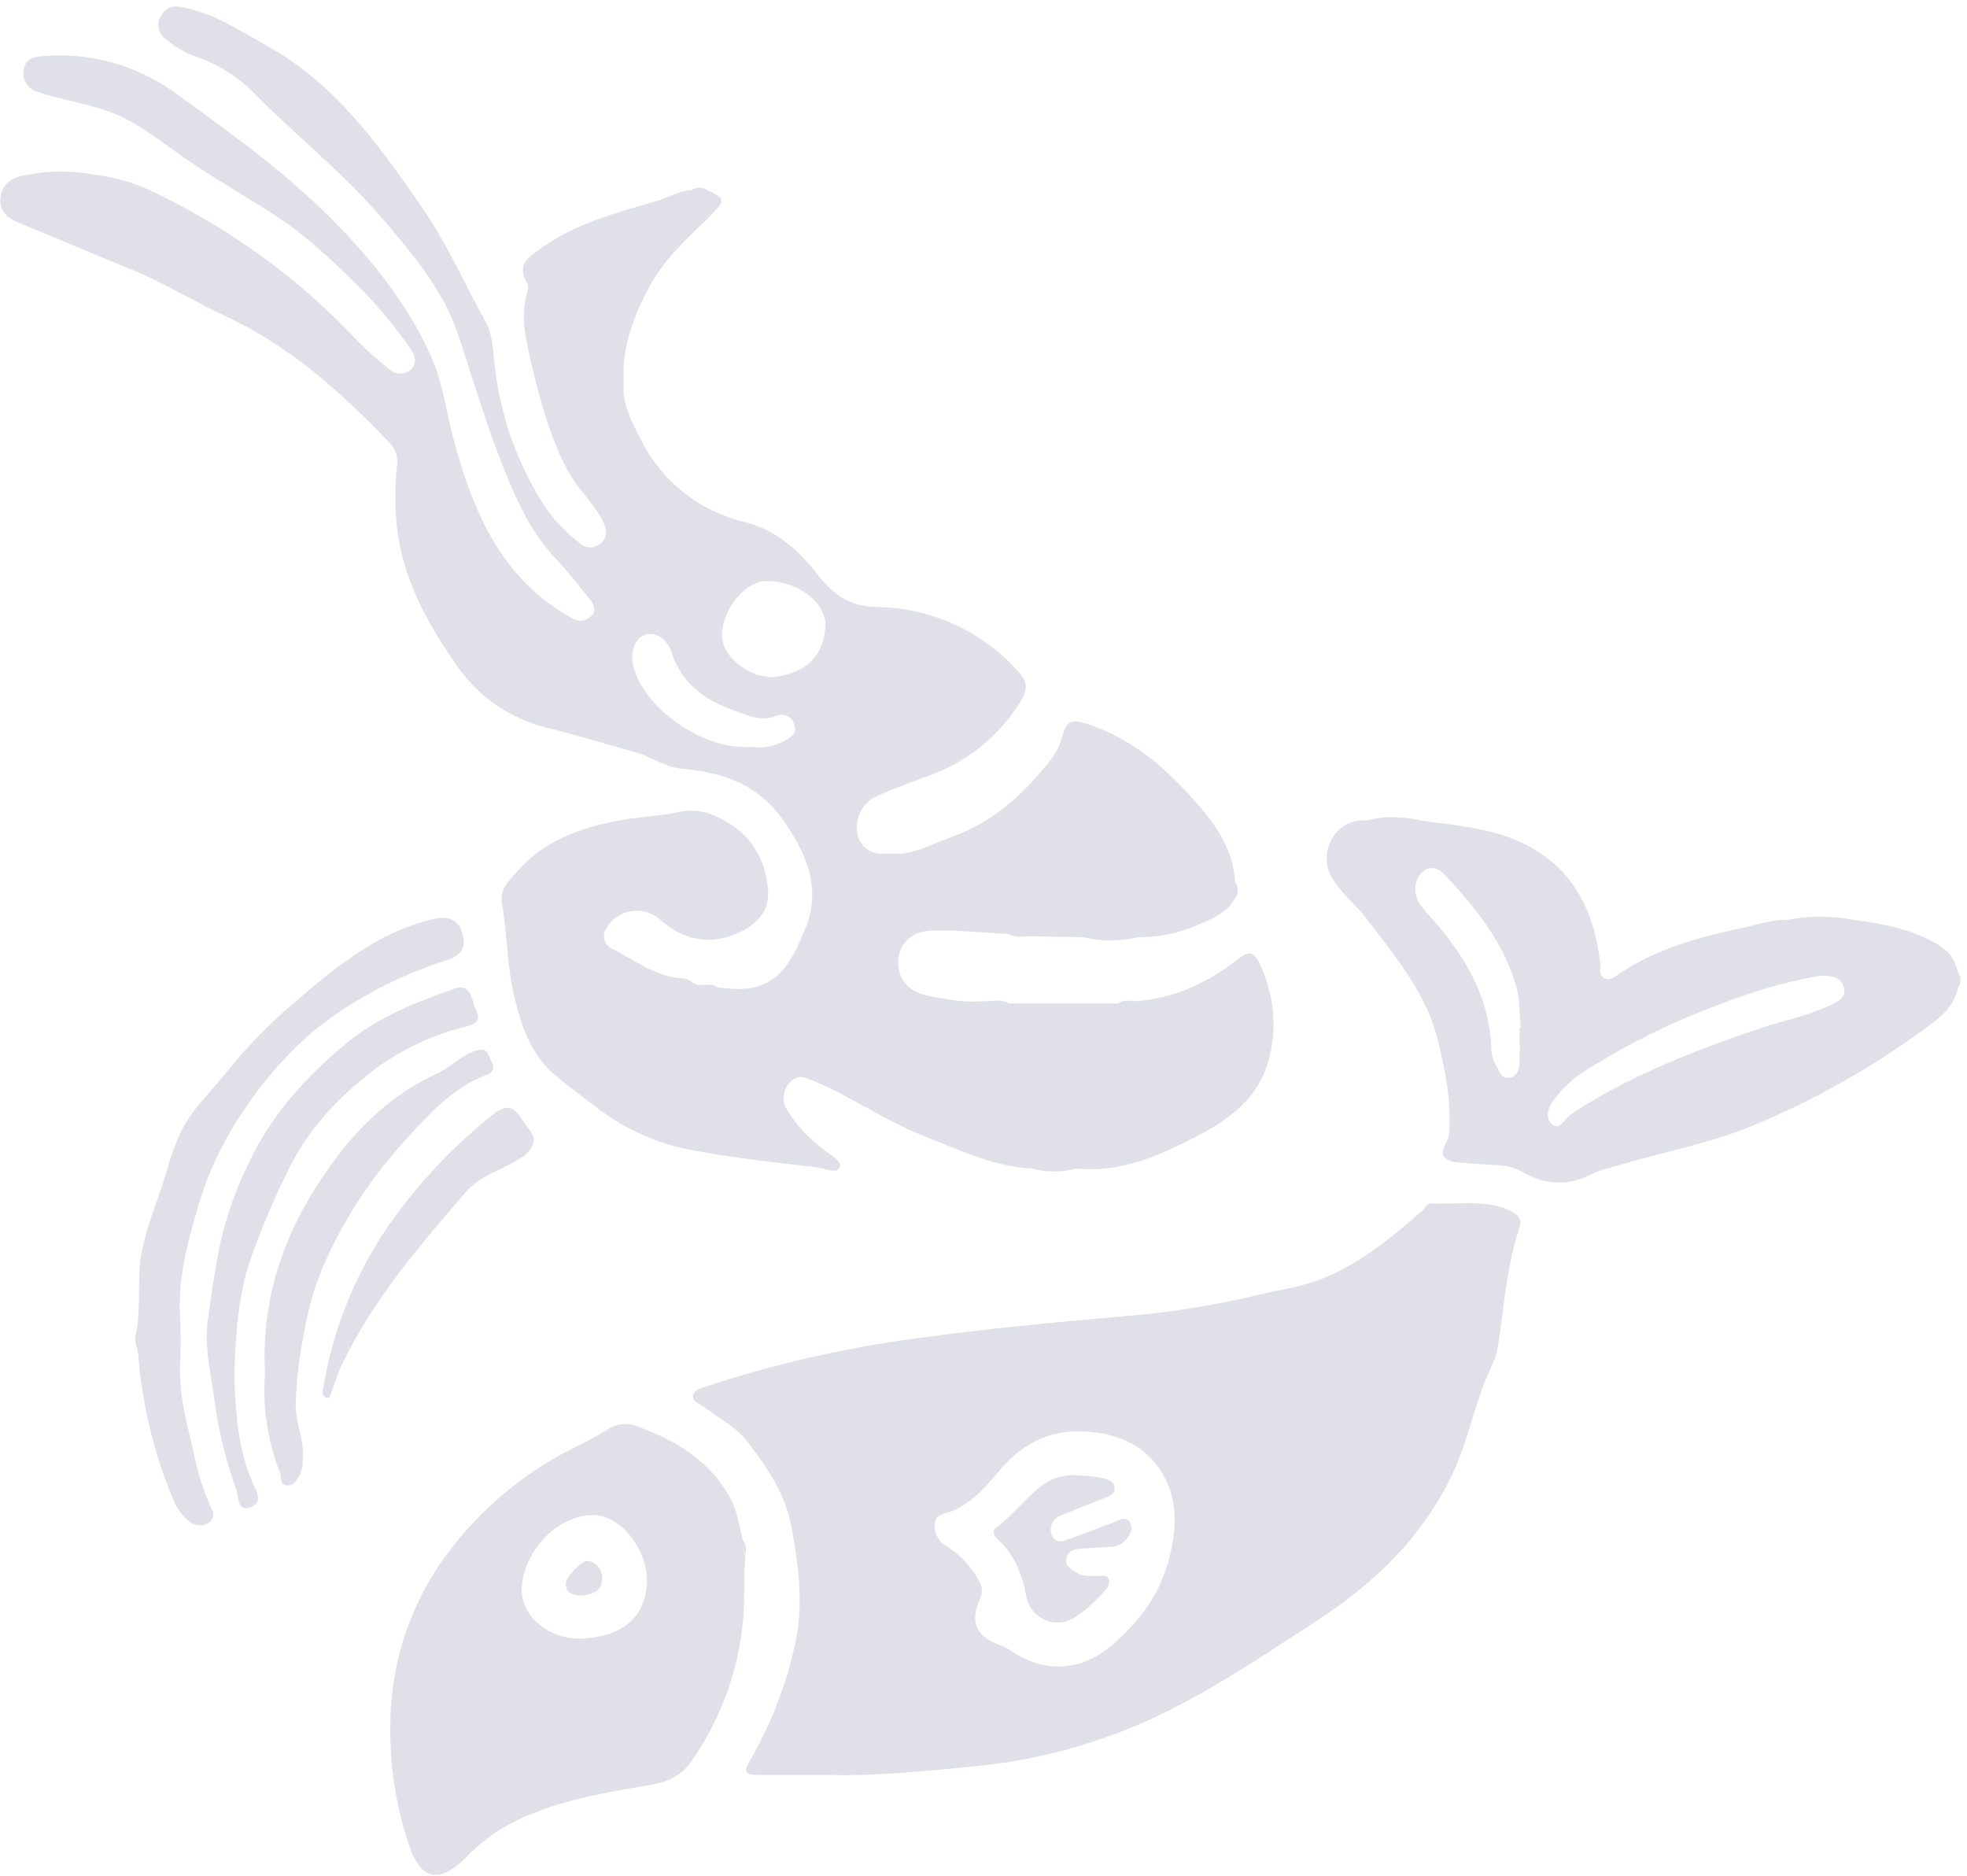 <svg width="129" height="123" viewBox="0 0 129 123" fill="none" xmlns="http://www.w3.org/2000/svg">
<g clip-path="url(#clip0_1173_10093)">
<path d="M1.461 14.71C3.868 15.673 6.249 16.712 8.654 17.686C10.764 18.537 12.685 19.762 14.737 20.709C19.008 22.68 22.394 25.733 25.579 29.061C25.769 29.266 25.908 29.513 25.986 29.781C26.064 30.05 26.078 30.332 26.027 30.607C25.87 32.132 25.899 33.67 26.112 35.187C26.607 38.279 28.087 40.927 29.834 43.459C31.225 45.583 33.368 47.102 35.833 47.71C37.831 48.205 39.806 48.804 41.789 49.368C42.775 49.647 43.633 50.315 44.672 50.404C47.347 50.636 49.662 51.374 51.336 53.751C52.952 56.047 53.937 58.328 52.735 61.095C52.144 62.452 51.576 63.859 50.095 64.531C49.098 64.979 48.047 64.864 47.003 64.74C46.69 64.462 46.307 64.62 45.956 64.581C45.496 64.651 45.26 64.168 44.796 64.152C43.026 64.091 41.669 62.974 40.158 62.22C39.945 62.124 39.776 61.952 39.685 61.736C39.595 61.521 39.59 61.279 39.671 61.06C39.819 60.735 40.041 60.448 40.319 60.224C40.597 60 40.924 59.844 41.274 59.769C41.623 59.694 41.985 59.701 42.331 59.791C42.677 59.881 42.997 60.051 43.266 60.287C44.812 61.667 46.617 62.026 48.487 61.141C49.585 60.623 50.501 59.781 50.366 58.308C50.145 55.842 48.82 54.242 46.559 53.361C45.743 53.092 44.862 53.092 44.046 53.361C42.833 53.516 41.611 53.608 40.413 53.836C37.92 54.316 35.586 55.205 33.885 57.187C33.437 57.709 32.764 58.289 32.911 59.147C33.27 61.219 33.239 63.344 33.738 65.393C34.21 67.326 34.832 69.204 36.444 70.537C37.391 71.311 38.376 72.053 39.366 72.799C41.095 74.086 43.09 74.97 45.206 75.384C47.962 75.925 50.799 76.219 53.612 76.544C54.119 76.606 54.865 77.038 55.081 76.513C55.24 76.126 54.447 75.74 54.026 75.388C53.067 74.683 52.251 73.801 51.622 72.791C51.442 72.507 51.364 72.171 51.401 71.838C51.438 71.504 51.586 71.193 51.823 70.955C52.283 70.433 52.77 70.63 53.33 70.862C55.812 71.894 58.011 73.479 60.523 74.46C62.842 75.369 65.096 76.497 67.654 76.621C68.615 76.888 69.631 76.888 70.592 76.621C73.499 76.923 76.003 75.79 78.504 74.495C81.005 73.201 82.883 71.658 83.385 68.717C83.716 66.8 83.425 64.829 82.555 63.089C82.253 62.452 81.894 62.343 81.256 62.842C79.273 64.411 77.051 65.478 74.472 65.652C74.086 65.652 73.7 65.501 73.34 65.799H66.182C65.625 65.455 65.022 65.687 64.435 65.648C63.345 65.779 62.27 65.532 61.219 65.37C60.365 65.238 59.403 64.875 59.055 63.944C58.556 62.618 59.294 61.06 61.107 61.018C62.8 60.975 64.501 61.161 66.197 61.25C66.619 61.559 67.09 61.37 67.538 61.393L71.044 61.458C72.217 61.736 73.439 61.736 74.612 61.458C75.862 61.47 77.103 61.236 78.264 60.77C79.285 60.31 80.417 59.978 81.001 58.877C81.116 58.728 81.179 58.546 81.179 58.359C81.179 58.171 81.116 57.989 81.001 57.841C80.877 55.873 79.922 54.323 78.662 52.866C76.629 50.524 74.411 48.503 71.377 47.498C70.302 47.138 69.981 47.215 69.672 48.271C69.528 48.807 69.285 49.311 68.957 49.759C67.229 51.985 65.208 53.867 62.514 54.845C61.405 55.232 60.346 55.831 59.147 55.974H57.686C57.297 55.95 56.931 55.783 56.657 55.505C56.383 55.228 56.221 54.859 56.202 54.47C56.152 53.982 56.264 53.49 56.52 53.071C56.776 52.652 57.163 52.329 57.621 52.151C58.66 51.695 59.731 51.297 60.798 50.907C63.285 50.053 65.41 48.383 66.827 46.168C67.535 45.055 67.403 44.672 66.483 43.714C65.317 42.492 63.917 41.516 62.367 40.844C60.817 40.172 59.148 39.818 57.458 39.802C55.68 39.748 54.648 38.991 53.655 37.719C52.407 36.119 50.95 34.77 48.87 34.24C47.396 33.896 46.016 33.229 44.83 32.287C43.645 31.345 42.683 30.153 42.013 28.794C41.515 27.809 40.989 26.862 40.896 25.726V24.017C41.02 22.085 41.754 20.345 42.655 18.683C43.664 16.824 45.291 15.464 46.752 13.98C47.56 13.152 47.525 12.979 46.389 12.476C46.241 12.361 46.058 12.298 45.871 12.298C45.683 12.298 45.501 12.361 45.353 12.476C44.533 12.476 43.853 12.959 43.096 13.176C40.436 13.949 37.758 14.633 35.458 16.299C34.631 16.894 33.862 17.369 34.565 18.529C34.646 18.688 34.663 18.872 34.612 19.043C34.086 20.686 34.476 22.282 34.859 23.87C35.435 26.278 36.053 28.663 37.244 30.878C37.882 32.064 38.91 32.946 39.516 34.132C39.764 34.623 39.903 35.129 39.455 35.574C39.359 35.674 39.245 35.754 39.117 35.809C38.99 35.864 38.853 35.892 38.714 35.892C38.576 35.892 38.439 35.864 38.312 35.809C38.184 35.754 38.07 35.674 37.974 35.574C37.19 34.979 36.496 34.273 35.914 33.479C34.053 30.714 32.877 27.547 32.482 24.238C32.335 23.182 32.343 22.004 31.856 21.119C30.449 18.575 29.282 15.901 27.604 13.493C24.829 9.496 22.004 5.527 17.605 3.057C15.769 2.029 14.007 0.827 11.862 0.471C11.614 0.399 11.348 0.415 11.112 0.518C10.875 0.622 10.682 0.805 10.567 1.035C10.487 1.15 10.43 1.279 10.4 1.415C10.37 1.552 10.367 1.693 10.392 1.83C10.416 1.968 10.467 2.099 10.542 2.217C10.617 2.334 10.715 2.436 10.83 2.516C11.387 3.014 12.03 3.407 12.727 3.675C14.166 4.143 15.476 4.937 16.558 5.994C19.263 8.789 22.355 11.178 24.879 14.111C26.932 16.503 29.019 18.869 30.07 22.019C30.951 24.647 31.724 27.326 32.725 29.908C33.665 32.343 34.658 34.782 36.536 36.726C37.309 37.545 38.017 38.465 38.728 39.358C38.995 39.694 39.114 40.193 38.728 40.432C38.584 40.57 38.401 40.66 38.203 40.689C38.006 40.719 37.805 40.687 37.626 40.599C32.884 38.028 31.013 33.568 29.718 28.69C29.255 26.931 29.034 25.099 28.292 23.426C26.897 20.272 24.814 17.574 22.467 15.097C19.24 11.688 15.433 8.947 11.645 6.207C9.091 4.291 5.915 3.393 2.736 3.687C2.195 3.737 1.719 3.845 1.576 4.46C1.495 4.751 1.521 5.061 1.648 5.335C1.776 5.608 1.997 5.827 2.272 5.952C2.76 6.146 3.264 6.294 3.78 6.392C5.326 6.818 6.895 7.069 8.348 7.842C9.801 8.615 11.108 9.701 12.488 10.625C14.347 11.873 16.303 12.979 18.173 14.212C20.26 15.584 22.038 17.304 23.809 19.074C24.949 20.265 25.995 21.541 26.939 22.892C27.295 23.387 27.326 23.921 26.881 24.288C26.67 24.444 26.409 24.518 26.148 24.494C25.886 24.471 25.642 24.352 25.463 24.16C24.752 23.593 24.074 22.986 23.434 22.34C19.703 18.365 15.273 15.109 10.366 12.735C9.041 12.046 7.599 11.61 6.114 11.448C4.727 11.177 3.3 11.177 1.913 11.448C0.95 11.552 0.146 11.916 0.027 12.994C-0.07 13.968 0.626 14.378 1.461 14.71ZM50.3 38.098C52.356 38.125 54.208 39.516 54.127 41.074C54.011 43.281 52.561 44.205 50.648 44.406C48.909 44.363 47.27 42.937 47.351 41.534C47.459 39.802 48.936 38.078 50.3 38.098ZM42.299 41.619C42.949 41.391 43.749 41.878 44.031 42.759C44.696 44.815 46.249 45.921 48.159 46.593C49.052 46.91 49.956 47.366 50.988 46.91C51.099 46.875 51.215 46.863 51.331 46.873C51.446 46.884 51.559 46.918 51.661 46.973C51.763 47.027 51.853 47.102 51.926 47.192C51.999 47.282 52.054 47.386 52.086 47.498C52.306 48.054 51.908 48.309 51.498 48.561C50.828 48.936 50.052 49.081 49.291 48.974C46.103 49.221 42.218 46.446 41.526 43.656C41.314 42.79 41.623 41.858 42.299 41.619Z" fill="#2F306A" fill-opacity="0.15"/>
<path d="M73.441 86.334C69.027 86.72 64.621 87.134 60.23 87.741C55.536 88.354 50.91 89.406 46.412 90.883C46.026 91.018 45.511 91.092 45.453 91.521C45.395 91.95 45.952 92.066 46.226 92.294C47.2 93.036 48.325 93.604 49.079 94.613C50.35 96.298 51.529 97.983 51.92 100.19C52.368 102.73 52.72 105.253 52.148 107.77C51.574 110.445 50.584 113.015 49.214 115.384C48.723 116.219 48.828 116.381 49.798 116.389C51.305 116.389 52.813 116.389 54.324 116.389C57.536 116.478 60.717 116.122 63.913 115.821C68.572 115.38 73.101 114.035 77.244 111.859C80.355 110.247 83.262 108.284 86.2 106.382C90.065 103.878 93.292 100.843 95.29 96.576C96.338 94.338 96.728 91.896 97.779 89.677C98 89.245 98.155 88.783 98.239 88.305C98.645 85.677 98.804 83.006 99.665 80.455C99.851 79.898 99.449 79.562 98.947 79.346C97.3 78.631 95.569 79.002 93.876 78.917C93.555 78.917 93.489 79.195 93.331 79.346C91.286 81.12 89.23 82.859 86.656 83.868C85.291 84.401 83.861 84.575 82.466 84.923C79.499 85.627 76.481 86.099 73.441 86.334ZM76.533 102.641C75.941 104.755 74.6 106.413 72.973 107.839C70.955 109.59 68.536 109.752 66.344 108.276C66.114 108.119 65.866 107.989 65.606 107.889C64.037 107.325 63.577 106.382 64.261 104.863C64.359 104.671 64.405 104.456 64.393 104.241C64.38 104.026 64.311 103.817 64.192 103.638C63.7 102.744 62.996 101.983 62.143 101.423C61.877 101.293 61.656 101.087 61.507 100.831C61.357 100.575 61.287 100.281 61.304 99.985C61.327 99.282 61.896 99.286 62.321 99.127C63.731 98.598 64.64 97.489 65.575 96.395C66.986 94.725 68.725 93.774 70.986 93.859C73.456 93.964 75.478 94.872 76.548 97.233C77.333 99 77.047 100.847 76.56 102.641H76.533Z" fill="#2F306A" fill-opacity="0.15"/>
<path d="M89.657 60.284C91.524 62.75 93.523 65.096 94.296 68.207C94.794 70.244 95.204 72.277 95.026 74.391C94.98 74.94 94.253 75.551 94.852 75.987C95.293 76.304 96.012 76.219 96.626 76.308C96.692 76.308 96.765 76.308 96.835 76.308C97.813 76.436 98.895 76.308 99.745 76.795C101.349 77.727 102.872 77.82 104.492 76.931C104.839 76.779 105.2 76.663 105.57 76.583C108.627 75.628 111.808 75.083 114.788 73.877C118.776 72.246 122.551 70.138 126.032 67.6C127.041 66.866 128.131 66.155 128.401 64.779C128.516 64.63 128.578 64.448 128.578 64.261C128.578 64.073 128.516 63.891 128.401 63.743C128.329 63.369 128.176 63.015 127.953 62.706C127.73 62.397 127.442 62.14 127.11 61.953C125.402 60.925 123.512 60.577 121.587 60.322C120.131 60.038 118.633 60.038 117.177 60.322C116.226 60.299 115.33 60.616 114.417 60.809C111.534 61.428 108.689 62.174 106.189 63.855C105.933 64.029 105.613 64.334 105.242 64.16C104.793 63.944 104.99 63.488 104.948 63.124C104.534 59.739 103.193 56.94 99.981 55.344C97.828 54.273 95.459 54.142 93.144 53.798C91.97 53.518 90.746 53.518 89.573 53.798C87.47 53.678 86.395 55.997 87.381 57.621C88.007 58.629 88.946 59.344 89.657 60.284ZM101.759 72.331C102.392 71.404 103.224 70.631 104.194 70.066C106.94 68.35 109.857 66.925 112.898 65.815C114.971 64.994 117.121 64.382 119.315 63.986C120.223 63.952 120.768 64.133 120.926 64.759C121.085 65.386 120.59 65.644 120.084 65.888C118.572 66.618 116.926 66.924 115.353 67.457C111.136 68.891 106.996 70.484 103.236 72.922C103.088 73.015 102.951 73.123 102.826 73.243C102.521 73.545 102.246 74.132 101.755 73.688C101.373 73.34 101.485 72.776 101.759 72.331ZM94.678 57.288C96.723 59.46 98.609 61.756 99.444 64.694C99.691 65.552 99.645 66.495 99.734 67.399H99.657C99.657 68.203 99.699 69.011 99.637 69.811C99.606 70.163 99.49 70.584 98.999 70.665C98.509 70.746 98.381 70.375 98.227 70.07C98.017 69.751 97.878 69.391 97.817 69.015C97.755 65.328 95.95 62.444 93.565 59.855C93.028 59.259 92.63 58.641 92.908 57.779C93.186 56.917 94.04 56.612 94.678 57.288Z" fill="#2F306A" fill-opacity="0.15"/>
<path d="M47.958 98.355C46.655 95.881 44.433 94.489 41.874 93.566C41.573 93.428 41.244 93.365 40.914 93.38C40.584 93.396 40.263 93.49 39.976 93.654C38.909 94.346 37.742 94.857 36.633 95.471C34.024 96.93 31.722 98.879 29.853 101.211C27.163 104.514 25.666 108.628 25.602 112.887C25.53 115.608 25.934 118.321 26.796 120.903C27.569 123.307 28.821 123.566 30.588 121.769C31.553 120.76 32.694 119.935 33.954 119.334C36.71 118.043 39.678 117.529 42.639 117.05C43.857 116.849 44.719 116.424 45.434 115.365C47.297 112.656 48.433 109.514 48.731 106.239C48.854 104.875 48.765 103.514 48.881 102.154C48.8 101.942 48.77 101.715 48.792 101.489C48.823 101.713 48.85 101.934 48.881 102.154C48.881 101.767 49.024 101.381 48.731 101.025C48.487 100.132 48.383 99.158 47.958 98.355ZM38.198 107.445C36.045 107.553 34.117 105.969 34.221 104.125C34.356 101.648 36.583 99.386 38.836 99.344C40.645 99.309 42.423 101.485 42.427 103.661C42.4 106.023 40.823 107.314 38.198 107.445Z" fill="#2F306A" fill-opacity="0.15"/>
<path d="M16.126 72.614C17.426 70.666 18.998 68.916 20.795 67.415C23.34 65.435 26.22 63.928 29.298 62.967C30.33 62.626 30.616 62.062 30.288 61.096C29.979 60.191 29.233 60.072 28.436 60.257C24.757 61.115 21.951 63.465 19.191 65.834C17.525 67.264 15.999 68.849 14.634 70.569C13.703 71.729 12.585 72.757 11.898 74.156C11.21 75.555 10.904 77.004 10.409 78.427C9.963 79.59 9.595 80.782 9.308 81.994C8.952 83.784 9.281 85.643 8.921 87.444C8.747 87.943 9.03 88.395 9.072 88.866C9.329 92.17 10.121 95.41 11.418 98.46C11.645 98.97 11.988 99.42 12.419 99.774C12.595 99.914 12.808 99.998 13.032 100.016C13.256 100.034 13.48 99.985 13.675 99.874C13.752 99.828 13.819 99.766 13.87 99.693C13.922 99.62 13.959 99.537 13.978 99.45C13.997 99.362 13.997 99.272 13.98 99.184C13.963 99.096 13.927 99.013 13.876 98.939C13.354 97.781 12.965 96.567 12.717 95.321C12.276 93.388 11.727 91.491 11.809 89.481C11.865 88.464 11.865 87.445 11.809 86.427C11.642 83.923 12.292 81.534 12.968 79.196C13.649 76.842 14.716 74.618 16.126 72.614Z" fill="#2F306A" fill-opacity="0.15"/>
<path d="M16.283 83.006C16.977 80.957 17.806 78.955 18.765 77.015C20.063 74.167 22.139 71.991 24.562 70.124C26.366 68.794 28.418 67.836 30.596 67.306C31.129 67.167 31.585 66.92 31.249 66.293C30.913 65.667 30.951 64.415 29.792 64.832C27.314 65.706 24.825 66.672 22.78 68.361C20.129 70.541 17.81 73.065 16.337 76.219C15.515 77.869 14.888 79.61 14.47 81.406C14.111 83.149 13.852 84.904 13.62 86.659C13.388 88.413 13.871 90.218 14.088 91.996C14.363 93.958 14.842 95.886 15.518 97.748C15.645 98.134 15.564 99.205 16.476 98.826C17.323 98.478 16.735 97.616 16.554 97.195C15.7 95.204 15.495 93.125 15.394 91.011V89.36C15.491 87.215 15.653 85.085 16.283 83.006Z" fill="#2F306A" fill-opacity="0.15"/>
<path d="M21.454 82.454C22.66 79.845 24.236 77.423 26.135 75.265C27.828 73.379 29.486 71.4 31.963 70.457C32.047 70.435 32.123 70.393 32.186 70.334C32.249 70.275 32.296 70.201 32.324 70.12C32.351 70.038 32.357 69.951 32.342 69.866C32.327 69.781 32.291 69.701 32.238 69.633C32.037 69.297 32.044 68.691 31.345 68.861C30.29 69.127 29.582 69.974 28.639 70.407C25.725 71.725 23.468 73.931 21.682 76.424C18.853 80.348 17.106 84.773 17.376 90.068C17.212 92.29 17.551 94.52 18.37 96.593C18.482 96.898 18.335 97.365 18.822 97.393C19.309 97.42 19.448 97.049 19.657 96.712C19.8 96.396 19.867 96.05 19.85 95.704C19.989 94.498 19.402 93.385 19.39 92.198C19.433 90.534 19.628 88.878 19.974 87.251C20.249 85.593 20.747 83.979 21.454 82.454Z" fill="#2F306A" fill-opacity="0.15"/>
<path d="M34.118 75.953C34.355 75.835 34.56 75.662 34.717 75.449C34.873 75.236 34.977 74.989 35.019 74.728C34.903 74.171 34.462 73.796 34.176 73.329C33.616 72.409 33.067 72.478 32.275 73.128C29.919 75.009 27.819 77.187 26.025 79.609C23.51 83.002 21.847 86.95 21.178 91.12C21.135 91.375 21.139 91.506 21.344 91.622C21.653 91.769 21.657 91.495 21.73 91.309C21.959 90.698 22.14 90.064 22.422 89.481C24.459 85.229 27.486 81.712 30.539 78.183C31.513 77.024 32.947 76.742 34.118 75.953Z" fill="#2F306A" fill-opacity="0.15"/>
<path d="M73.277 99.724C72.183 100.156 71.078 100.562 69.976 100.972C69.675 101.08 69.342 101.169 69.103 100.871C68.984 100.718 68.915 100.532 68.906 100.338C68.897 100.145 68.948 99.953 69.052 99.789C69.183 99.579 69.385 99.424 69.621 99.353C70.521 98.989 71.422 98.622 72.326 98.27C72.655 98.139 73.057 98.027 73.099 97.648C73.153 97.161 72.67 97.014 72.326 96.925C71.816 96.826 71.299 96.768 70.78 96.751C70.326 96.7 69.867 96.739 69.427 96.866C68.988 96.993 68.579 97.204 68.222 97.49C67.209 98.297 66.424 99.353 65.373 100.129C64.948 100.442 65.265 100.783 65.504 101.007C66.575 102.012 67.05 103.276 67.309 104.69C67.372 105.026 67.517 105.342 67.73 105.609C67.944 105.876 68.219 106.086 68.533 106.221C68.847 106.356 69.19 106.412 69.53 106.384C69.871 106.355 70.199 106.244 70.487 106.058C71.214 105.571 71.871 104.986 72.438 104.319C72.551 104.233 72.638 104.119 72.689 103.987C72.741 103.856 72.756 103.712 72.732 103.573C72.616 103.21 72.264 103.353 72.005 103.341C71.519 103.341 71.016 103.399 70.579 103.105C70.239 102.877 69.806 102.692 69.945 102.143C70.058 101.664 70.444 101.59 70.834 101.556C71.46 101.501 72.091 101.482 72.721 101.436C73.002 101.446 73.28 101.374 73.521 101.229C73.762 101.083 73.955 100.87 74.077 100.616C74.166 100.485 74.21 100.329 74.203 100.171C74.195 100.012 74.136 99.861 74.035 99.739C73.791 99.476 73.548 99.619 73.277 99.724Z" fill="#2F306A" fill-opacity="0.15"/>
<path d="M38.547 102.355C38.161 102.29 37.09 103.437 37.102 103.851C37.102 104.512 37.596 104.597 38.18 104.624C38.779 104.52 39.475 104.419 39.486 103.542C39.512 103.261 39.429 102.982 39.254 102.761C39.079 102.54 38.826 102.395 38.547 102.355Z" fill="#2F306A" fill-opacity="0.15"/>
</g>
<defs>
<clipPath id="clip0_1173_10093">
<rect width="129" height="123" fill="white"/>
</clipPath>
</defs>
</svg>
